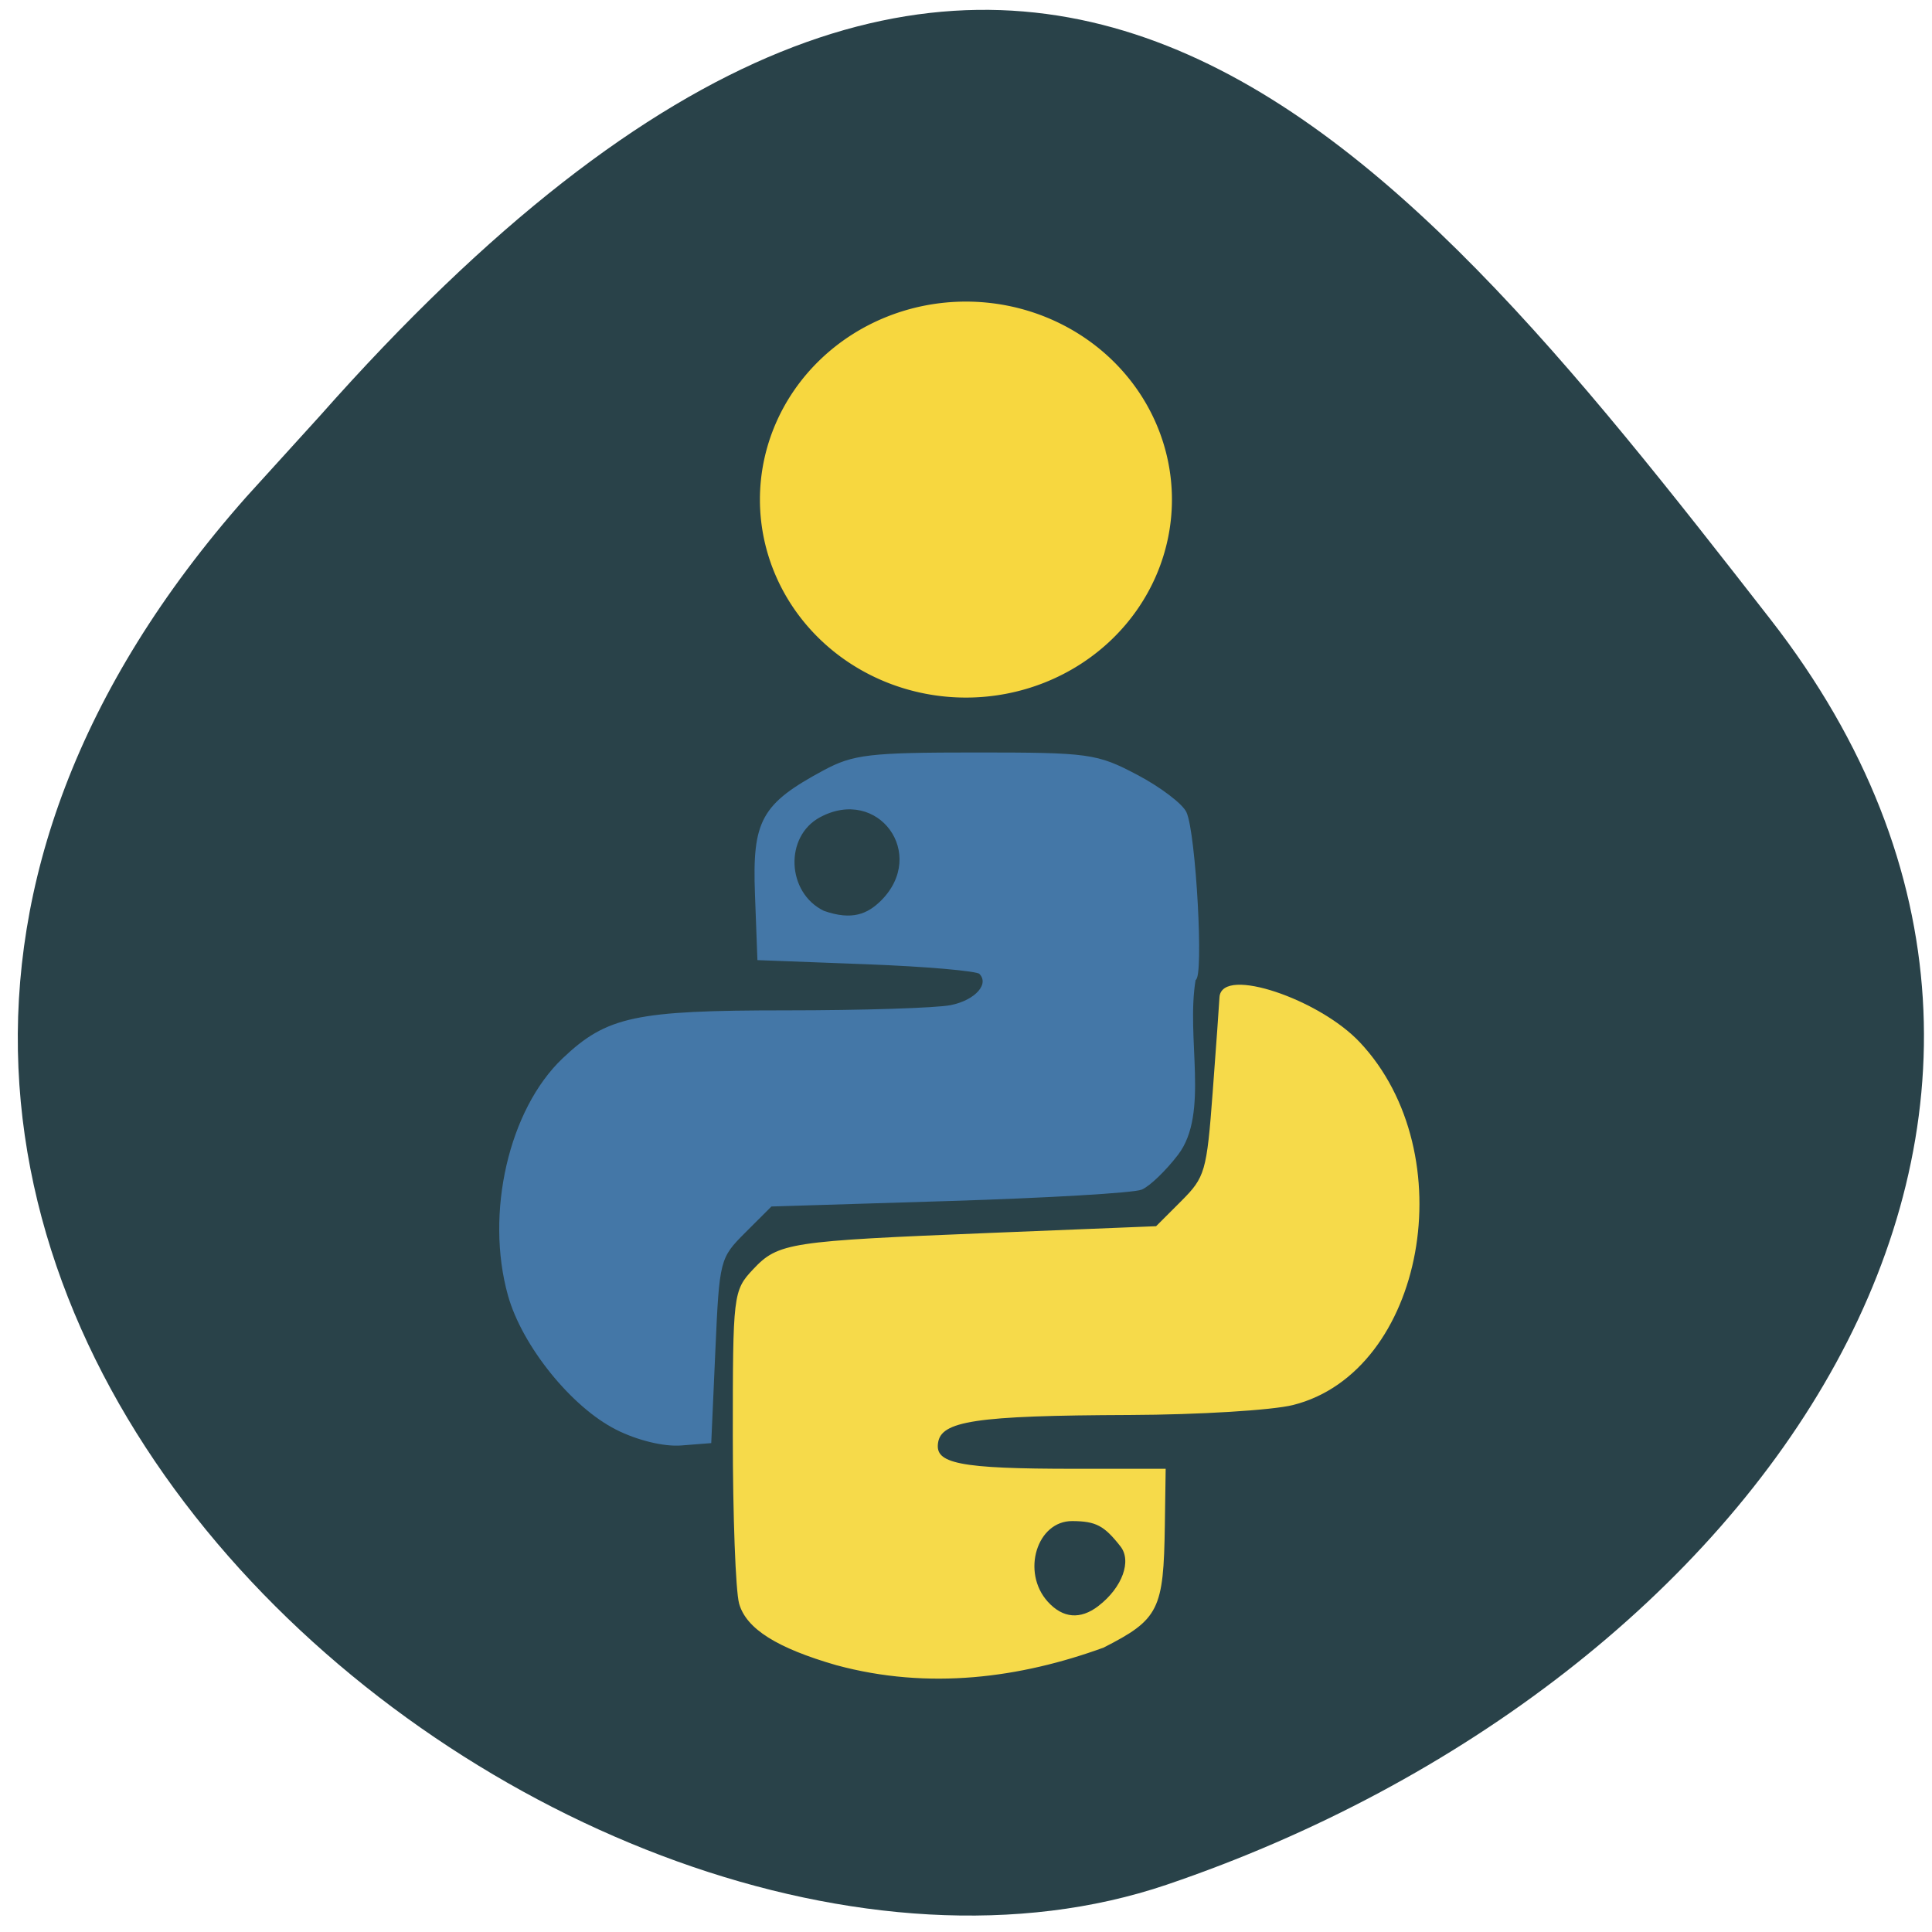 <svg xmlns="http://www.w3.org/2000/svg" viewBox="0 0 256 256"><defs><clipPath><path d="M 0,64 H64 V128 H0 z"/></clipPath></defs><g fill="#294249" color="#000"><path d="m -1364.44 1637.2 c 46.11 -98.28 -115.29 -141.94 -177.55 -101.93 -62.25 40.01 -83.52 108.58 -13.01 143.08 70.51 34.501 139.38 67.53 185.49 -30.762 z" transform="matrix(-0.958 -0.345 0.472 -1.203 -2047.26 1564.67)"/></g><g stroke-width="0.401"><path d="m 81.74 189.26 c -5.86 -2.935 -12.379 -11.02 -14.236 -17.647 -3.037 -10.845 0.112 -24.521 7.191 -31.24 5.8 -5.505 9.5 -6.295 29.488 -6.295 10.09 0 19.907 -0.313 21.823 -0.697 3.413 -0.683 5.398 -2.983 3.887 -4.503 -0.419 -0.422 -7.191 -1.01 -15.05 -1.309 l -14.287 -0.542 l -0.32 -8.557 c -0.363 -9.708 0.808 -11.82 8.997 -16.227 3.872 -2.084 6.03 -2.335 20.07 -2.335 14.998 0.001 15.987 0.137 21.288 2.933 3.058 1.613 5.957 3.809 6.443 4.881 1.239 2.732 2.294 22.02 1.204 22.02 -1.319 7.789 1.804 17.728 -2.284 23.13 -1.595 2.092 -3.729 4.149 -4.742 4.572 -1.013 0.423 -12.47 1.096 -25.46 1.497 l -23.619 0.728 l -3.5 3.495 c -3.442 3.437 -3.509 3.698 -4.04 15.682 l -0.542 12.187 l -3.797 0.298 c -2.262 0.177 -5.703 -0.657 -8.513 -2.064 z m 35.14 -69.778 c 6.349 -6.349 -0.409 -15.601 -8.308 -11.373 -4.897 2.621 -4.586 10.296 0.518 12.767 3.841 1.35 5.954 0.412 7.79 -1.394 z" fill="#4477a7" stroke="#4477a7"/><path d="m 110.86 220.45 c -7.82 -2.26 -11.824 -4.782 -12.73 -8.02 -0.456 -1.63 -0.829 -11.588 -0.829 -22.13 0 -18.761 0.055 -19.226 2.614 -21.949 3.291 -3.503 4.594 -3.702 31.34 -4.784 l 22.02 -0.891 l 3.389 -3.389 c 3.204 -3.204 3.434 -3.997 4.225 -14.571 0.46 -6.15 0.864 -11.792 0.898 -12.538 0.174 -3.867 12.866 0.347 18.244 6.06 13.78 14.634 8.519 43.39 -8.733 47.737 -2.742 0.691 -12.458 1.284 -21.591 1.318 -20.56 0.077 -25.16 0.774 -25.61 3.873 -0.429 2.986 2.942 3.658 18.361 3.658 h 11.797 l -0.108 7.322 c -0.164 11.12 -0.746 12.28 -7.994 15.987 -10.953 3.983 -23.04 5.642 -35.29 2.317 z m 34.806 -7.491 c 3.238 -2.486 4.56 -6.131 2.964 -8.17 -2.203 -2.816 -3.356 -3.421 -6.546 -3.439 -4.877 -0.028 -7.04 6.99 -3.395 11.02 2.064 2.281 4.508 2.489 6.977 0.593 z" fill="#f6da4a" stroke="#f6da4a"/></g><path d="m 156.2 66.17 a 23.864 21.695 0 1 1 -47.729 0 23.864 21.695 0 1 1 47.729 0 z" transform="matrix(1.135 0 0 1.199 -22.21 -13.14)" fill="#f7d73f" stroke="#f7d73f" stroke-width="0.37"/></svg>